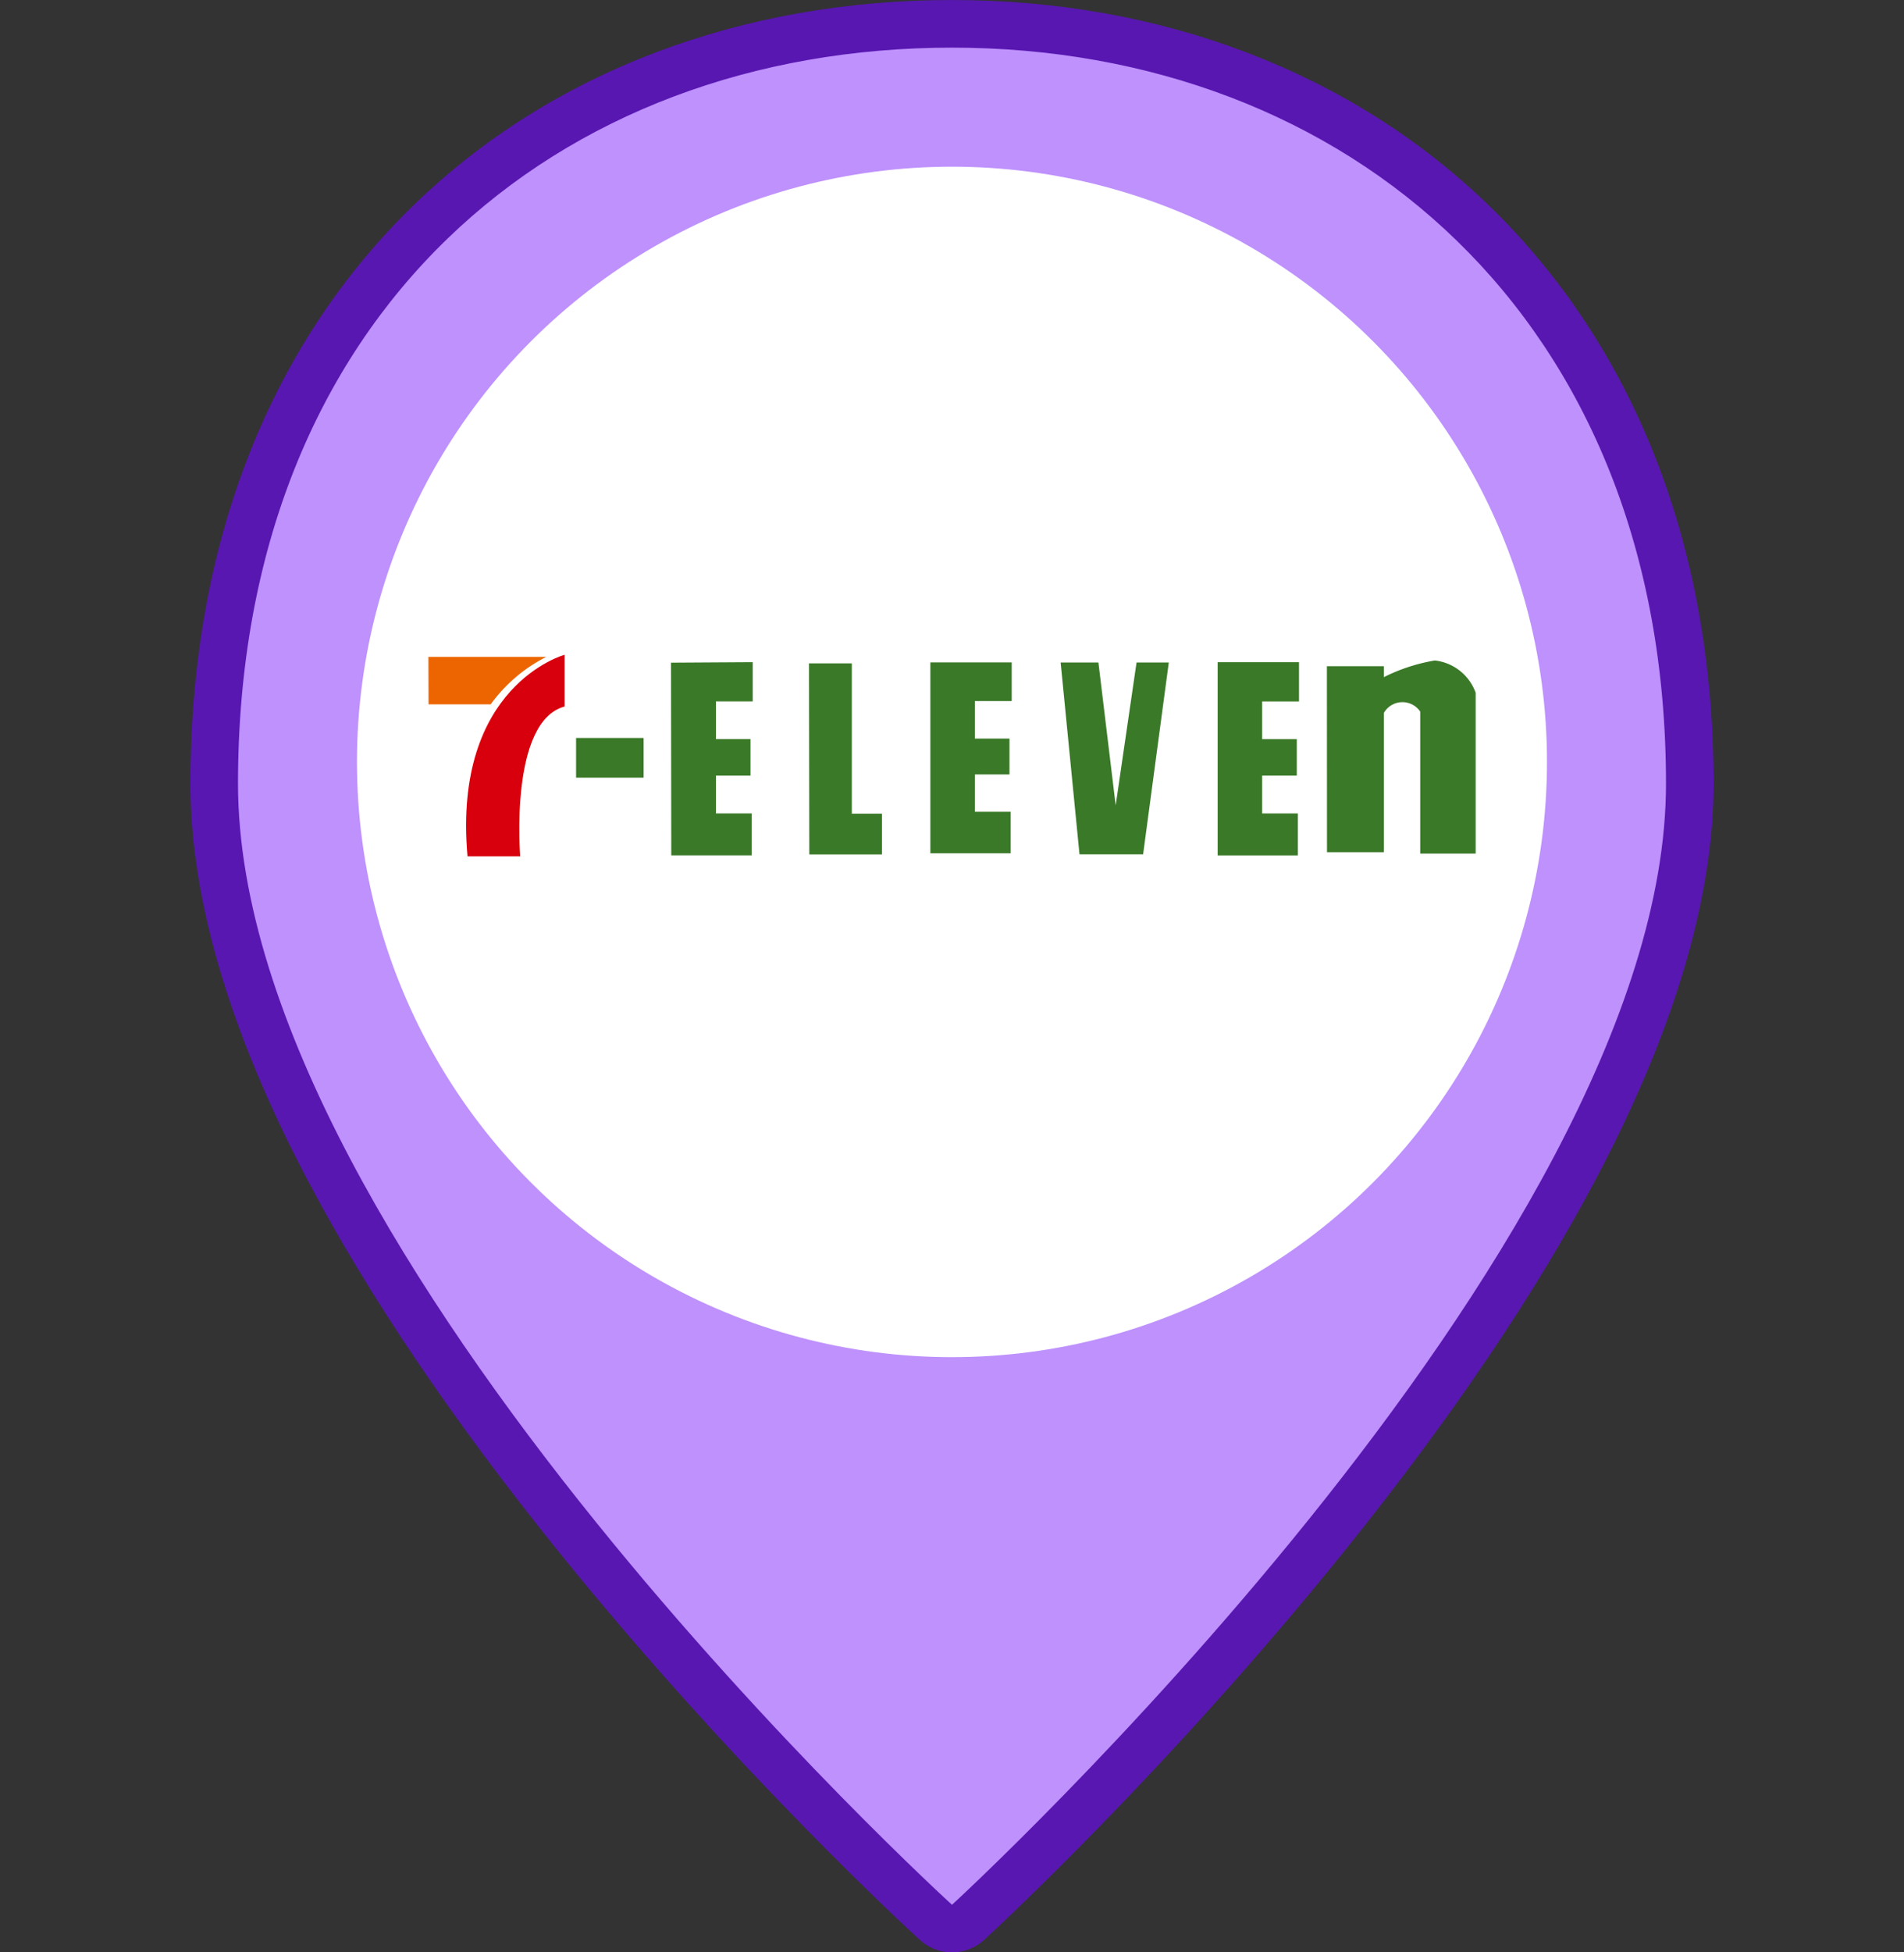 <svg xmlns="http://www.w3.org/2000/svg" xmlns:xlink="http://www.w3.org/1999/xlink" width="80" height="82" viewBox="0 0 80 82">
  <rect x="0" y="0" width="80" height="82" fill="#333333" stroke="none"/>
  <defs>
    <clipPath id="clip-path">
      <rect id="사각형_341147" data-name="사각형 341147" width="44" height="8.462" fill="none"/>
    </clipPath>
  </defs>
  <g id="ico_pin_7_eleven" transform="translate(-569 -923.781)">
    <rect id="전화_icon" width="80" height="80" transform="translate(569 924.781)" fill="none"/>
    <g id="그룹_492575" data-name="그룹 492575" transform="translate(578.252 922.894)">
      <g id="패스_70056" data-name="패스 70056" transform="translate(0.748 2.888)" fill="#be91fd" stroke-linecap="round" stroke-linejoin="round">
        <path d="M 30.002 79.354 L 29.327 78.74 C 29.251 78.671 21.684 71.757 14.222 62.506 C 9.827 57.058 6.321 51.87 3.803 47.086 C 0.616 41.034 -1 35.593 -1 30.915 C -1 21.235 2.144 13.075 8.091 7.318 C 10.879 4.619 14.203 2.531 17.97 1.112 C 21.689 -0.289 25.737 -1 30 -1 C 34.257 -1 38.305 -0.28 42.033 1.141 C 45.795 2.575 49.118 4.678 51.91 7.394 C 54.791 10.195 57.032 13.579 58.572 17.45 C 60.183 21.501 61 26.032 61 30.915 C 61 35.548 59.384 40.961 56.197 47.003 C 53.679 51.778 50.174 56.968 45.779 62.431 C 38.318 71.705 30.751 78.668 30.676 78.737 L 30.002 79.354 Z" stroke="none"/>
        <path d="M 30 0 C 13.431 0 0 11.126 0 30.915 C 0 50.704 30 78 30 78 C 30 78 60 50.505 60 30.915 C 60 11.325 46.569 0 30 0 M 30 -2 C 34.379 -2 38.547 -1.258 42.39 0.207 C 46.279 1.689 49.717 3.866 52.608 6.677 C 55.589 9.577 57.908 13.078 59.501 17.081 C 61.159 21.25 62 25.904 62 30.915 C 62 35.712 60.345 41.282 57.082 47.47 C 54.534 52.301 50.993 57.545 46.558 63.057 C 39.05 72.391 31.662 79.19 31.351 79.474 C 30.589 80.173 29.419 80.175 28.654 79.479 C 28.343 79.196 20.954 72.444 13.443 63.134 C 9.008 57.635 5.466 52.393 2.918 47.552 C -0.345 41.354 -2 35.757 -2 30.915 C -2 25.859 -1.159 21.177 0.499 16.999 C 2.09 12.988 4.41 9.49 7.396 6.6 C 10.283 3.805 13.722 1.644 17.617 0.176 C 21.45 -1.268 25.616 -2 30 -2 Z" stroke="none" fill="#5817b1"/>
      </g>
      <circle id="타원_8423" data-name="타원 8423" cx="25" cy="25" r="25" transform="translate(5.747 7.888)" fill="#fff"/>
      <g id="그룹_492570" data-name="그룹 492570" transform="translate(-23818.252 12111.388)">
        <path id="패스_842226" data-name="패스 842226" d="M104.532,4.277l.011,8.094h3.377V10.608h-1.5V9.02h1.452V7.488h-1.452V5.905h1.545V4.256Z" transform="translate(23732.662 -12086.946)" fill="#3a7928"/>
        <path id="패스_842227" data-name="패스 842227" d="M216.329,4.4h3.418V6.024H218.2V7.6h1.453V9.105H218.2v1.568h1.5v1.743h-3.371Z" transform="translate(23631.762 -12087.08)" fill="#3a7928"/>
        <path id="패스_842228" data-name="패스 842228" d="M340.156,4.257v8.115h3.37V10.609h-1.5V9.02h1.455V7.489h-1.455V5.906h1.548V4.257Z" transform="translate(23520.006 -12086.946)" fill="#3a7928"/>
        <path id="패스_842229" data-name="패스 842229" d="M164.487,4.9h1.8v6.314h1.266v1.712H164.5Z" transform="translate(23678.504 -12087.54)" fill="#3a7928"/>
        <path id="패스_842230" data-name="패스 842230" d="M269.819,4.468h1.587l.725,6,.877-6h1.355l-1.079,8.057h-2.673Z" transform="translate(23583.746 -12087.144)" fill="#3a7928"/>
        <g id="그룹_465153" data-name="그룹 465153" transform="translate(23827 -12083)">
          <g id="그룹_465152" data-name="그룹 465152" transform="translate(0 0)" clip-path="url(#clip-path)">
            <path id="패스_842231" data-name="패스 842231" d="M397.507,2.718H399.9v.459a7.581,7.581,0,0,1,2.142-.7,2.067,2.067,0,0,1,1.716,1.356v6.755h-2.33V4.625a.9.9,0,0,0-1.528.056v5.85h-2.389Z" transform="translate(-359.755 -2.238)" fill="#3a7928"/>
            <rect id="사각형_341146" data-name="사각형 341146" width="2.837" height="1.666" transform="translate(6.205 3.494)" fill="#3a7928"/>
            <path id="패스_842232" data-name="패스 842232" d="M0,.916H4.95A6.525,6.525,0,0,0,2.617,2.908H.006Z" transform="translate(0 -0.826)" fill="#ec6500"/>
            <path id="패스_842233" data-name="패스 842233" d="M20.825,0S16.11,1.279,16.747,8.462h2.214s-.47-5.662,1.864-6.289Z" transform="translate(-15.103 0)" fill="#d9000d"/>
          </g>
        </g>
      </g>
    </g>
  </g>
</svg>
